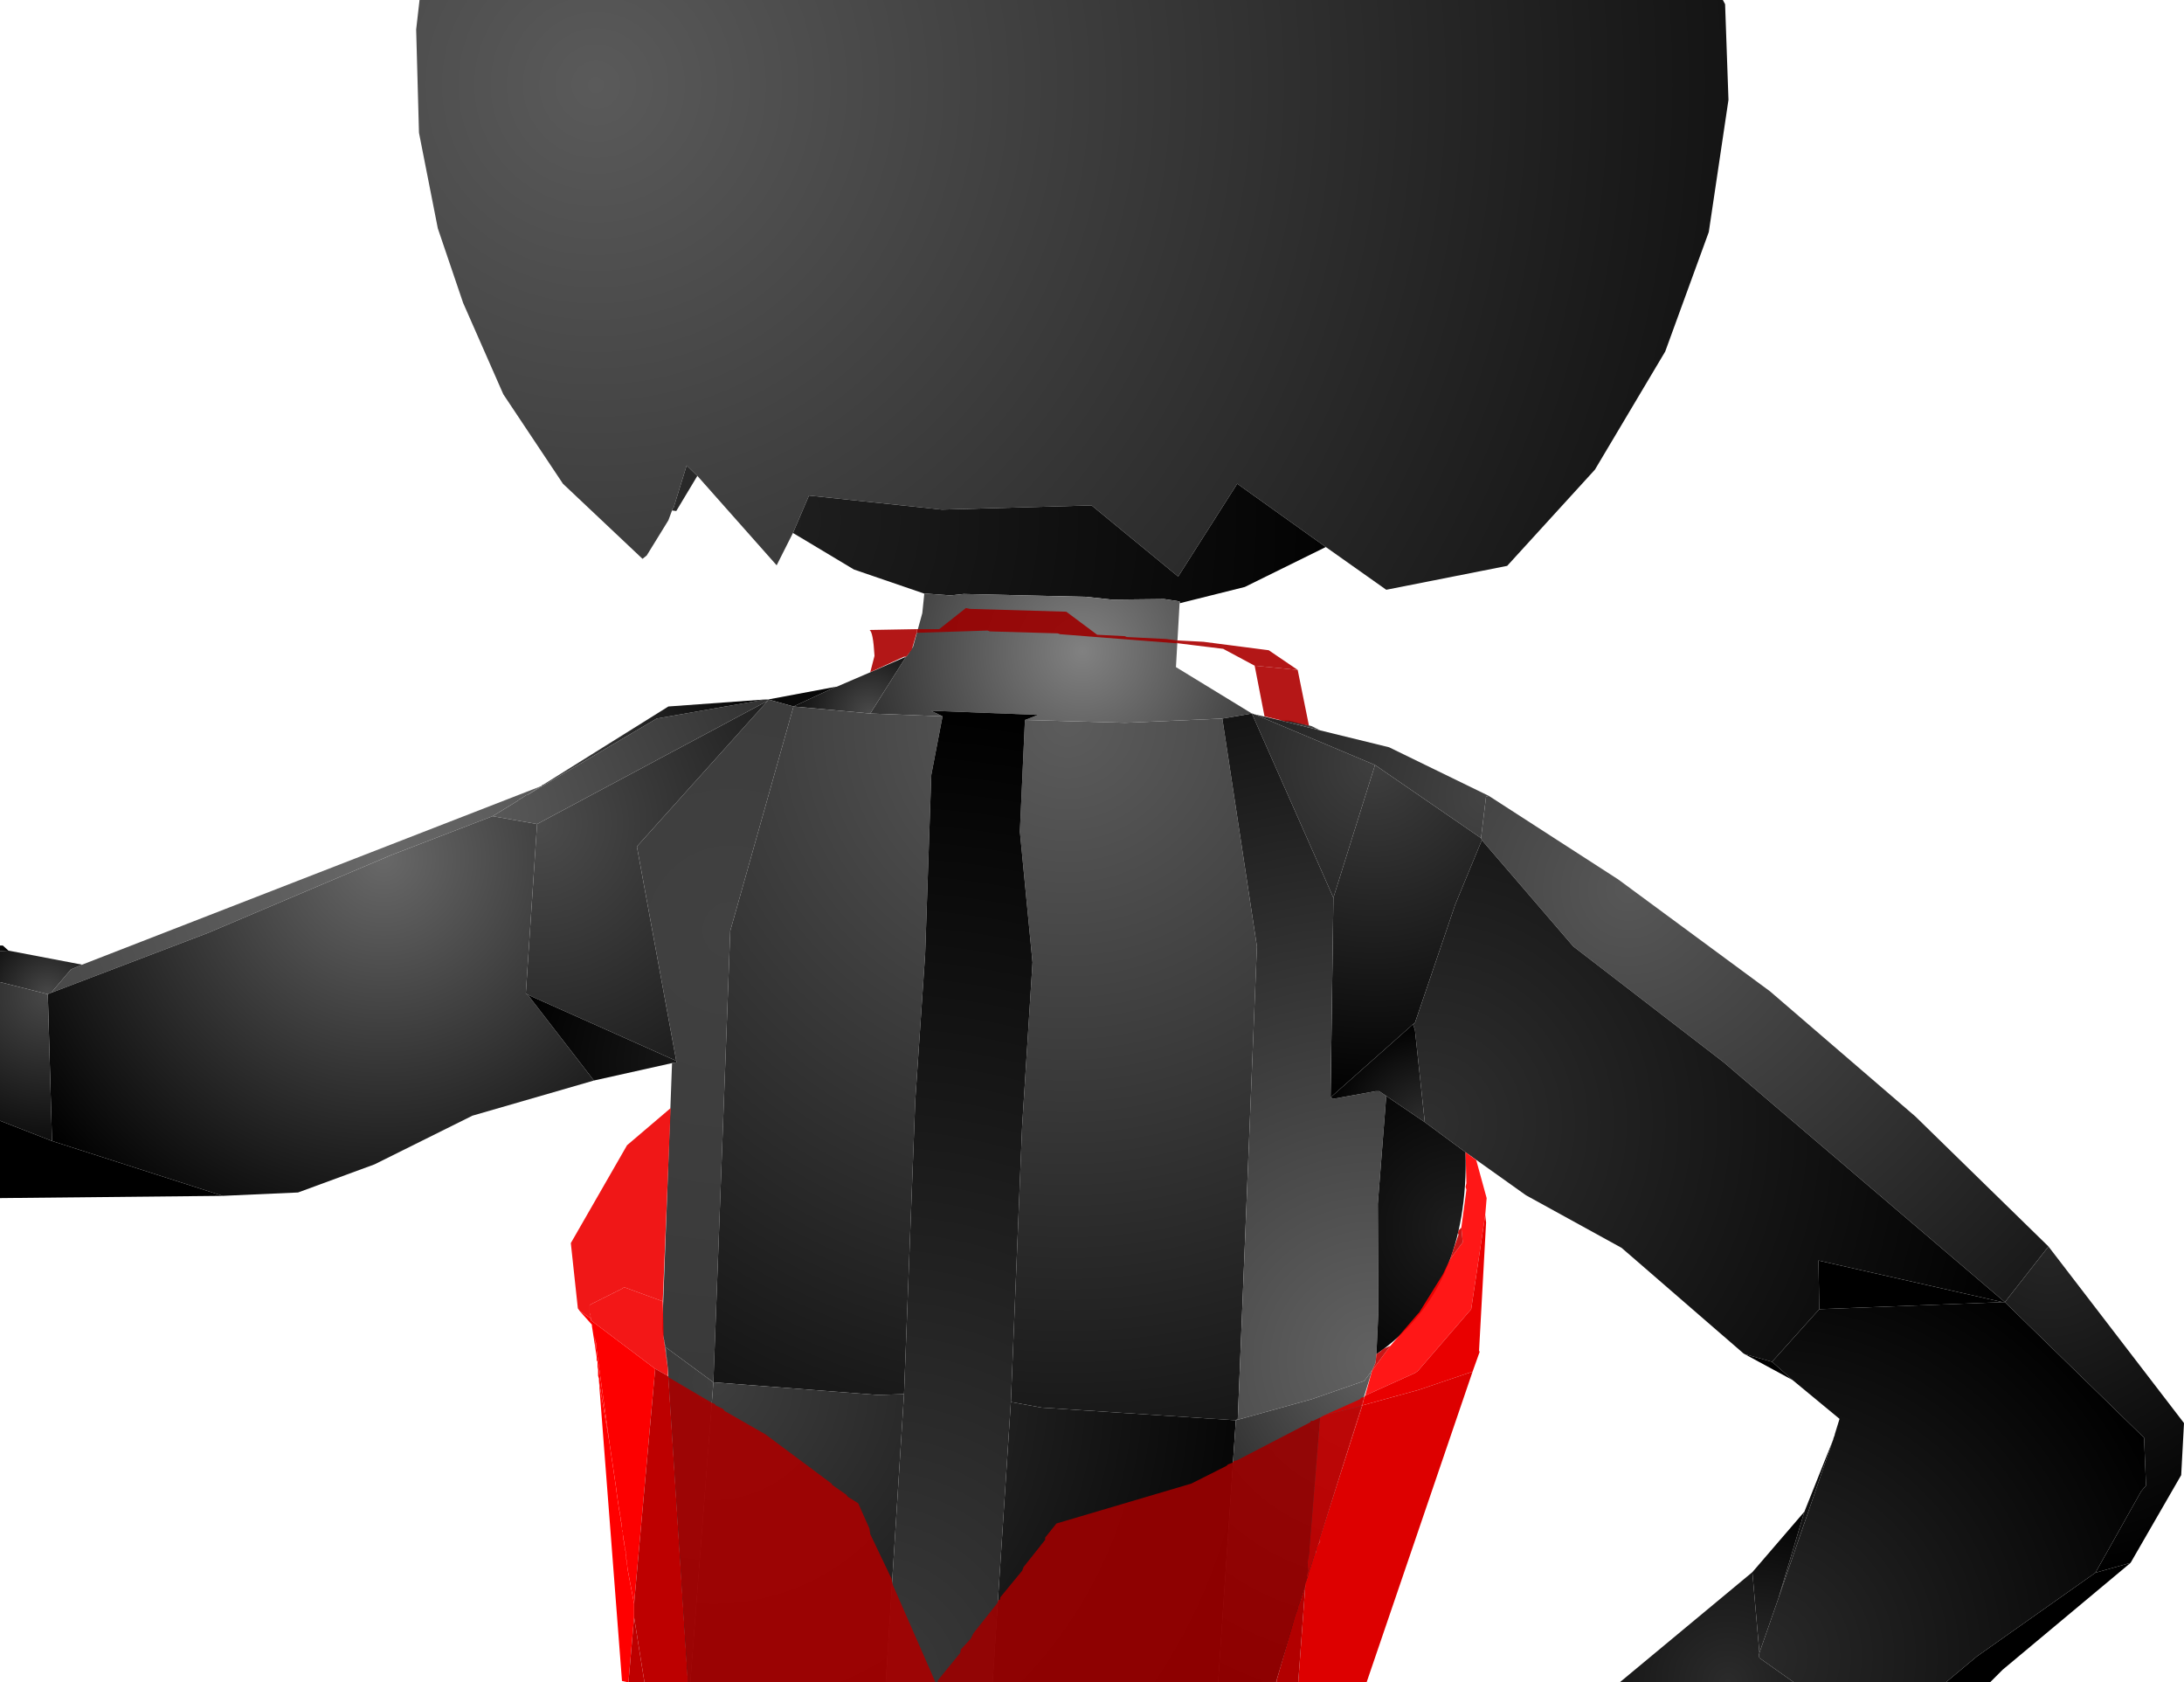 <?xml version="1.0" encoding="UTF-8" standalone="no"?>
<svg xmlns:xlink="http://www.w3.org/1999/xlink" height="299.1px" width="388.35px" xmlns="http://www.w3.org/2000/svg">
  <g transform="matrix(1.0, 0.0, 0.0, 1.0, 400.0, 300.0)">
    <path d="M-259.0 -205.25 L-261.9 -199.5 -276.0 -215.4 -277.9 -217.25 -280.25 -209.65 -280.5 -209.5 -280.5 -209.25 -281.15 -207.5 -285.0 -201.25 -285.75 -200.65 -299.9 -214.0 -310.5 -229.9 -317.65 -246.15 -322.15 -259.4 -325.5 -276.4 -326.0 -294.75 -325.4 -300.0 -93.65 -300.0 -93.25 -299.25 -92.65 -282.25 -96.15 -258.75 -103.9 -237.5 -116.4 -216.5 -132.0 -199.4 -153.5 -195.15 -164.25 -202.75 -180.0 -214.0 -190.5 -197.5 -205.9 -210.15 -232.5 -209.4 -256.15 -211.9 -259.0 -205.25" fill="url(#gradient0)" fill-rule="evenodd" stroke="none"/>
    <path d="M-276.0 -215.4 L-279.75 -209.15 -280.5 -209.25 -280.5 -209.5 -280.25 -209.65 -277.9 -217.25 -276.0 -215.4" fill="url(#gradient1)" fill-rule="evenodd" stroke="none"/>
    <path d="M-235.75 -194.5 L-248.15 -198.75 -259.0 -205.25 -256.15 -211.9 -232.5 -209.4 -205.9 -210.15 -190.5 -197.5 -180.0 -214.0 -164.25 -202.75 -178.65 -195.65 -190.25 -192.75 -190.15 -193.0 -190.65 -193.15 -193.0 -193.5 -202.25 -193.4 -206.9 -193.9 -228.65 -194.4 -231.0 -194.15 -235.75 -194.5" fill="url(#gradient2)" fill-rule="evenodd" stroke="none"/>
    <path d="M-238.9 -183.25 L-238.65 -183.5 -237.65 -185.0 -236.0 -191.0 -235.65 -194.4 -235.75 -194.5 -231.0 -194.15 -228.65 -194.4 -206.9 -193.9 -202.25 -193.4 -193.0 -193.5 -190.65 -193.15 -190.15 -193.0 -190.25 -192.75 -190.9 -181.4 -177.4 -173.15 -182.65 -172.25 -199.9 -171.5 -217.75 -172.0 -215.4 -172.9 -234.5 -173.65 -232.4 -172.65 -245.25 -173.15 -238.9 -183.25" fill="url(#gradient3)" fill-rule="evenodd" stroke="none"/>
    <path d="M-251.4 -177.9 L-251.25 -177.9 Q-245.05 -180.55 -238.9 -183.25 L-245.25 -173.15 -258.9 -174.4 -251.4 -177.9" fill="url(#gradient4)" fill-rule="evenodd" stroke="none"/>
    <path d="M-263.4 -175.65 L-251.4 -177.9 -258.9 -174.4 -263.4 -175.65" fill="url(#gradient5)" fill-rule="evenodd" stroke="none"/>
    <path d="M-263.9 -175.65 L-263.4 -175.65 -263.5 -175.4 -304.5 -153.5 -312.4 -154.9 -307.75 -157.75 -307.65 -157.9 -307.4 -158.0 -306.4 -158.65 -306.25 -158.65 -283.25 -172.25 -263.9 -175.65" fill="url(#gradient6)" fill-rule="evenodd" stroke="none"/>
    <path d="M-304.0 -160.15 L-303.75 -160.25 -303.5 -160.5 -303.4 -160.5 -281.15 -174.4 -263.9 -175.65 -283.25 -172.25 -306.25 -158.65 -304.0 -160.15" fill="url(#gradient7)" fill-rule="evenodd" stroke="none"/>
    <path d="M-385.4 -128.5 L-304.0 -160.15 -306.25 -158.65 -306.4 -158.65 -307.4 -158.0 -307.65 -157.9 -307.75 -157.75 -312.4 -154.9 -330.4 -148.0 -363.0 -134.15 -390.9 -123.5 -387.4 -127.65 -385.4 -128.5" fill="url(#gradient8)" fill-rule="evenodd" stroke="none"/>
    <path d="M-400.0 -125.4 L-400.0 -130.9 -398.5 -131.0 -385.4 -128.5 -387.4 -127.65 -390.9 -123.5 -391.5 -123.25 -400.0 -125.4" fill="url(#gradient9)" fill-rule="evenodd" stroke="none"/>
    <path d="M-400.0 -130.9 L-400.0 -131.9 -399.5 -131.9 -398.5 -131.0 -400.0 -130.9" fill="url(#gradient10)" fill-rule="evenodd" stroke="none"/>
    <path d="M-281.9 -61.5 L-281.9 -61.75 -282.0 -62.0 -282.25 -63.75 -280.5 -111.0 -279.65 -111.15 -279.75 -111.4 -286.75 -149.5 -263.5 -175.4 -263.4 -175.65 -258.9 -174.4 -270.15 -134.5 -273.15 -54.25 -281.65 -60.5 -281.9 -61.5" fill="url(#gradient11)" fill-rule="evenodd" stroke="none"/>
    <path d="M-304.5 -153.5 L-263.5 -175.4 -286.75 -149.5 -279.75 -111.4 -306.15 -123.15 -306.5 -123.4 -304.5 -153.5" fill="url(#gradient12)" fill-rule="evenodd" stroke="none"/>
    <path d="M-294.4 -107.9 L-316.0 -101.65 -333.4 -93.0 -347.0 -88.0 -360.4 -87.4 -390.75 -97.15 -391.5 -123.25 -390.9 -123.5 -363.0 -134.15 -330.4 -148.0 -312.4 -154.9 -304.5 -153.5 -306.5 -123.4 -306.15 -123.15 -294.4 -107.9" fill="url(#gradient13)" fill-rule="evenodd" stroke="none"/>
    <path d="M-232.4 -172.65 L-234.4 -162.25 -235.5 -130.25 -237.25 -104.4 -239.25 -52.15 -243.9 -52.0 -273.15 -54.25 -270.15 -134.5 -258.9 -174.4 -245.25 -173.15 -232.4 -172.65 M-217.75 -172.0 L-199.9 -171.5 -182.65 -172.25 -176.5 -131.75 -179.9 -47.75 -180.25 -47.5 -214.75 -49.75 -220.25 -50.75 -218.25 -99.75 -216.4 -128.9 -218.65 -152.15 -217.75 -172.0" fill="url(#gradient14)" fill-rule="evenodd" stroke="none"/>
    <path d="M-277.25 -0.9 L-277.75 -0.9 -281.25 -56.65 -281.65 -60.5 -273.15 -54.25 -277.25 -0.9" fill="url(#gradient15)" fill-rule="evenodd" stroke="none"/>
    <path d="M-281.65 -59.75 L-281.9 -61.5 -281.65 -60.5 -281.65 -59.75" fill="url(#gradient16)" fill-rule="evenodd" stroke="none"/>
    <path d="M-280.5 -111.0 L-294.4 -107.9 -306.15 -123.15 -279.75 -111.4 -279.65 -111.15 -280.5 -111.0" fill="url(#gradient17)" fill-rule="evenodd" stroke="none"/>
    <path d="M-177.4 -173.15 L-177.25 -173.15 -177.0 -173.0 -176.9 -173.0 -155.5 -164.0 -162.9 -140.4 -177.4 -173.15" fill="url(#gradient18)" fill-rule="evenodd" stroke="none"/>
    <path d="M-135.25 -158.5 L-135.75 -158.4 -136.65 -151.0 -155.5 -164.0 -176.9 -173.0 -172.65 -172.0 -165.25 -170.15 -153.0 -167.15 -135.25 -158.5" fill="url(#gradient19)" fill-rule="evenodd" stroke="none"/>
    <path d="M-136.65 -151.0 L-136.5 -150.65 -141.25 -139.15 -148.4 -118.15 -148.75 -117.9 -163.4 -104.9 -162.9 -140.4 -155.5 -164.0 -136.65 -151.0" fill="url(#gradient20)" fill-rule="evenodd" stroke="none"/>
    <path d="M-155.25 -59.25 L-155.4 -57.75 -156.0 -56.4 -157.4 -54.5 -166.75 -51.25 -180.25 -47.5 -179.9 -47.75 -176.5 -131.75 -182.65 -172.25 -177.4 -173.15 -162.9 -140.4 -163.4 -104.9 -162.9 -104.65 -155.4 -106.0 -154.75 -106.0 -153.5 -105.15 -155.0 -86.0 -154.9 -66.75 -155.25 -59.25" fill="url(#gradient21)" fill-rule="evenodd" stroke="none"/>
    <path d="M-223.5 -0.9 L-242.5 -0.9 -239.25 -52.15 -237.25 -104.4 -235.5 -130.25 -234.4 -162.25 -232.4 -172.65 -234.5 -173.65 -215.4 -172.9 -217.75 -172.0 -218.65 -152.15 -216.4 -128.9 -218.25 -99.75 -220.25 -50.75 -223.5 -0.9" fill="url(#gradient22)" fill-rule="evenodd" stroke="none"/>
    <path d="M-172.65 -172.0 L-170.75 -171.9 -166.75 -170.9 -165.25 -170.15 -172.65 -172.0" fill="url(#gradient23)" fill-rule="evenodd" stroke="none"/>
    <path d="M-135.25 -158.5 L-112.25 -143.65 -85.25 -123.75 -59.4 -101.5 -35.75 -78.4 -43.5 -68.5 -93.5 -111.15 -120.25 -131.75 -136.5 -150.65 -136.65 -151.0 -135.75 -158.4 -135.25 -158.5" fill="url(#gradient24)" fill-rule="evenodd" stroke="none"/>
    <path d="M-400.0 -100.75 L-400.0 -125.4 -391.5 -123.25 -390.75 -97.15 -400.0 -100.75" fill="url(#gradient25)" fill-rule="evenodd" stroke="none"/>
    <path d="M-360.4 -87.4 L-400.0 -87.0 -400.0 -100.75 -390.75 -97.15 -360.4 -87.4" fill="url(#gradient26)" fill-rule="evenodd" stroke="none"/>
    <path d="M-136.5 -150.65 L-120.25 -131.75 -93.5 -111.15 -43.5 -68.5 -43.9 -68.5 -76.65 -75.9 -76.5 -67.25 -84.9 -57.9 -89.75 -59.25 -90.0 -59.4 -111.65 -78.15 -128.65 -87.5 -139.4 -95.15 -146.65 -100.5 -148.4 -116.9 -148.75 -117.9 -148.4 -118.15 -141.25 -139.15 -136.5 -150.65" fill="url(#gradient27)" fill-rule="evenodd" stroke="none"/>
    <path d="M-43.5 -68.5 L-35.75 -78.4 -11.65 -47.0 -12.15 -37.75 -21.15 -22.15 -27.4 -20.4 -19.25 -34.9 -18.4 -35.9 -18.75 -44.4 -43.5 -68.5" fill="url(#gradient28)" fill-rule="evenodd" stroke="none"/>
    <path d="M-153.5 -105.15 L-154.75 -106.0 -155.4 -106.0 -162.9 -104.65 -163.4 -104.9 -148.75 -117.9 -148.4 -116.9 -146.65 -100.5 -153.5 -105.15" fill="url(#gradient29)" fill-rule="evenodd" stroke="none"/>
    <path d="M-139.4 -95.15 Q-138.75 -70.65 -155.25 -59.25 L-154.9 -66.75 -155.0 -86.0 -153.5 -105.15 -146.65 -100.5 -139.4 -95.15" fill="url(#gradient30)" fill-rule="evenodd" stroke="none"/>
    <path d="M-54.0 -0.9 L-81.0 -0.9 -87.15 -5.25 -87.25 -5.75 -87.15 -6.15 -83.75 -15.9 -74.0 -44.15 -74.0 -44.25 -73.75 -44.9 -73.75 -45.0 -72.9 -47.75 -81.25 -54.65 -84.9 -57.9 -76.5 -67.25 -43.9 -68.5 -43.5 -68.5 -18.75 -44.4 -18.4 -35.9 -19.25 -34.9 -27.4 -20.4 -48.5 -5.5 -54.0 -0.9" fill="url(#gradient31)" fill-rule="evenodd" stroke="none"/>
    <path d="M-43.9 -68.5 L-76.5 -67.25 -76.65 -75.9 -43.9 -68.5" fill="url(#gradient32)" fill-rule="evenodd" stroke="none"/>
    <path d="M-281.25 -56.65 L-281.65 -59.65 -281.65 -59.75 -281.65 -60.5 -281.25 -56.65" fill="url(#gradient33)" fill-rule="evenodd" stroke="none"/>
    <path d="M-81.25 -54.65 L-89.75 -59.25 -84.9 -57.9 -81.25 -54.65" fill="url(#gradient34)" fill-rule="evenodd" stroke="none"/>
    <path d="M-183.4 -0.9 L-223.5 -0.9 -220.25 -50.75 -214.75 -49.75 -180.25 -47.5 -183.4 -0.9 M-242.5 -0.9 L-277.25 -0.9 -273.15 -54.25 -243.9 -52.0 -239.25 -52.15 -242.5 -0.9" fill="url(#gradient35)" fill-rule="evenodd" stroke="none"/>
    <path d="M-156.0 -56.4 L-173.15 -1.0 -183.4 -0.9 -180.25 -47.5 -166.75 -51.25 -157.4 -54.5 -156.0 -56.4" fill="url(#gradient36)" fill-rule="evenodd" stroke="none"/>
    <path d="M-79.15 -31.25 L-74.0 -44.15 -83.75 -15.9 -79.15 -31.25" fill="url(#gradient37)" fill-rule="evenodd" stroke="none"/>
    <path d="M-88.4 -20.5 L-79.15 -31.25 -83.75 -15.9 -87.15 -6.15 -88.4 -20.5" fill="url(#gradient38)" fill-rule="evenodd" stroke="none"/>
    <path d="M-81.0 -0.9 L-112.0 -0.9 -88.4 -20.5 -87.15 -6.15 -87.25 -5.75 -87.15 -5.25 -81.0 -0.9" fill="url(#gradient39)" fill-rule="evenodd" stroke="none"/>
    <path d="M-21.15 -22.15 L-43.9 -3.15 -46.15 -0.9 -54.0 -0.9 -48.5 -5.5 -27.4 -20.4 -21.15 -22.15" fill="url(#gradient40)" fill-rule="evenodd" stroke="none"/>
    <path d="M-190.65 -185.65 L-191.0 -185.65 -211.5 -187.25 -211.9 -187.4 -224.0 -187.75 -224.4 -187.9 -237.0 -187.5 -236.9 -188.15 -233.0 -188.15 -228.25 -191.9 -227.5 -191.75 -210.4 -191.25 -204.9 -187.15 -200.0 -186.9 -199.65 -186.75 -192.65 -186.4 -190.75 -186.15 -190.75 -186.0 -190.65 -185.65 M-173.0 -0.9 L-233.25 -0.9 -233.25 -1.25 -229.25 -6.15 -229.15 -6.75 -227.4 -8.65 -226.9 -9.65 -222.65 -15.0 -222.5 -15.5 -222.15 -15.65 -222.15 -16.0 -218.25 -20.75 -218.0 -21.4 -214.15 -26.25 -214.15 -26.65 -212.15 -29.15 -188.15 -36.25 -181.9 -39.4 -181.65 -39.65 -180.75 -40.0 -180.65 -40.25 -180.0 -40.4 -167.0 -47.15 -166.9 -47.4 -166.5 -47.4 -165.25 -48.0 -167.15 -24.9 -167.15 -24.25 -167.5 -22.25 -167.4 -20.75 -167.65 -19.9 -167.5 -19.5 -167.65 -19.15 -167.75 -18.75 -167.9 -18.5 -167.9 -18.0 -168.15 -17.4 -168.75 -15.4 -169.15 -14.5 -169.15 -14.15 -169.65 -12.9 -173.0 -1.25 -173.0 -0.9" fill="#9b0000" fill-opacity="0.91" fill-rule="evenodd" stroke="none"/>
    <path d="M-190.75 -186.15 L-186.0 -185.9 -174.4 -184.4 -169.25 -180.9 -176.9 -181.65 -182.5 -184.65 -190.65 -185.65 -190.75 -186.0 -190.75 -186.15 M-237.0 -187.5 L-237.75 -184.9 -237.9 -184.5 -238.65 -183.5 -238.9 -183.25 -239.25 -183.25 -245.25 -180.5 -244.5 -183.4 Q-244.75 -187.75 -245.4 -188.0 L-236.9 -188.15 -237.0 -187.5" fill="#ab0000" fill-opacity="0.91" fill-rule="evenodd" stroke="none"/>
    <path d="M-169.25 -180.9 L-167.25 -171.0 -170.65 -171.75 -171.4 -171.75 -175.15 -172.65 -176.9 -181.65 -169.25 -180.9" fill="#ae0000" fill-opacity="0.91" fill-rule="evenodd" stroke="none"/>
    <path d="M-135.9 -84.0 L-138.4 -67.25 -147.9 -56.25 -148.4 -55.9 -157.25 -51.9 -156.0 -56.4 -152.75 -60.75 -147.9 -66.4 -147.65 -66.65 -143.4 -73.5 -142.15 -76.15 -139.9 -79.15 -140.15 -81.75 -139.25 -88.5 -139.4 -89.0 -139.25 -89.65 -139.4 -95.15 -137.5 -93.75 -135.65 -87.0 -135.9 -84.0" fill="#ff0000" fill-opacity="0.91" fill-rule="evenodd" stroke="none"/>
    <path d="M-140.15 -81.75 L-139.9 -79.15 -142.15 -76.15 -140.65 -80.5 -140.75 -80.75 -140.65 -81.25 -140.15 -81.75 M-152.75 -60.75 L-156.0 -56.4 -155.4 -57.75 -155.25 -59.25 -154.5 -59.75 -154.25 -60.0 -153.9 -60.25 -152.75 -60.75" fill="#c20000" fill-opacity="0.91" fill-rule="evenodd" stroke="none"/>
    <path d="M-296.9 -66.9 L-297.25 -67.4 -298.5 -79.0 -288.5 -96.4 -280.75 -103.0 -282.15 -68.65 -289.0 -71.15 -289.65 -70.75 -289.9 -70.65 -290.15 -70.5 -290.4 -70.4 -290.65 -70.25 -290.9 -70.15 -291.15 -70.0 -291.4 -69.9 -291.65 -69.75 -291.9 -69.65 -292.15 -69.5 -292.4 -69.4 -292.65 -69.25 -292.9 -69.15 -293.15 -69.0 -293.4 -68.9 -293.65 -68.75 -293.9 -68.65 -294.15 -68.5 -294.4 -68.4 -295.15 -68.0 -295.15 -66.5 -295.0 -66.25 -295.0 -66.0 -295.0 -65.65 -296.9 -66.9" fill="#ee0000" fill-opacity="0.91" fill-rule="evenodd" stroke="none"/>
    <path d="M-296.9 -66.9 L-295.0 -65.65 -294.9 -65.25 -283.5 -56.65 -287.25 -14.9 -288.4 -21.0 -288.5 -21.9 -288.5 -22.5 -288.65 -22.75 -288.65 -23.4 -288.75 -23.65 -288.75 -24.25 -288.9 -24.5 -288.9 -25.0 -289.0 -25.4 -289.0 -25.9 -289.15 -26.25 -289.15 -26.75 -289.25 -27.15 -289.25 -27.65 -289.4 -28.0 -289.4 -28.4 -289.5 -28.9 -289.5 -29.25 -289.65 -29.75 -289.65 -30.15 -289.75 -30.65 -289.75 -31.0 -289.9 -31.5 -290.4 -35.0 -290.4 -35.15 -291.65 -43.65 -294.0 -60.65 -294.0 -61.25 -294.15 -61.5 -294.25 -62.4 -294.15 -60.4 -294.75 -64.25 -294.75 -64.5 -296.9 -66.9" fill="#fd0000" fill-rule="evenodd" stroke="none"/>
    <path d="M-293.5 -54.5 L-293.5 -54.9 -293.65 -55.4 -293.65 -56.5 -293.75 -57.0 -293.75 -57.9 -293.9 -58.15 -293.9 -58.75 -294.15 -60.4 -294.25 -62.4 -294.15 -61.5 -294.0 -61.25 -294.0 -60.65 -291.65 -43.65 -293.5 -54.5" fill="#fe0000" fill-rule="evenodd" stroke="none"/>
    <path d="M-288.25 -0.9 L-289.4 -1.15 -293.5 -54.5 -291.65 -43.65 -290.4 -35.15 -290.4 -35.0 -289.9 -31.5 -289.75 -31.0 -289.75 -30.65 -289.65 -30.15 -289.65 -29.75 -289.5 -29.25 -289.5 -28.9 -289.4 -28.4 -289.4 -28.0 -289.25 -27.65 -289.25 -27.15 -289.15 -26.75 -289.15 -26.25 -289.0 -25.9 -289.0 -25.4 -288.9 -25.0 -288.9 -24.5 -288.75 -24.25 -288.75 -23.65 -288.65 -23.4 -288.65 -22.75 -288.5 -22.5 -288.5 -21.9 -288.4 -21.0 -287.25 -14.9 -287.25 -12.5 -288.25 -0.9" fill="#ff0000" fill-rule="evenodd" stroke="none"/>
    <path d="M-135.9 -84.0 L-135.75 -82.65 -137.0 -59.9 -136.9 -59.65 -138.15 -56.15 -147.75 -52.9 -157.75 -50.15 -157.4 -51.65 -157.25 -51.9 -148.4 -55.9 -147.9 -56.25 -138.4 -67.25 -135.9 -84.0" fill="#e90000" fill-rule="evenodd" stroke="none"/>
    <path d="M-295.0 -66.0 L-295.0 -66.25 -295.15 -66.5 -295.15 -68.0 -294.4 -68.4 -294.15 -68.5 -293.9 -68.65 -293.65 -68.75 -293.4 -68.9 -293.15 -69.0 -292.9 -69.15 -292.65 -69.25 -292.4 -69.4 -292.15 -69.5 -291.9 -69.65 -291.65 -69.75 -291.4 -69.9 -291.15 -70.0 -290.9 -70.15 -290.65 -70.25 -290.4 -70.4 -290.15 -70.5 -289.9 -70.65 -289.65 -70.75 -289.0 -71.15 -282.15 -68.65 -282.0 -62.0 -281.9 -61.75 -281.9 -61.5 -281.65 -59.75 -281.65 -59.65 -281.25 -56.65 -281.25 -55.4 -283.5 -56.65 -294.9 -65.25 -295.0 -66.0" fill="#f10000" fill-opacity="0.91" fill-rule="evenodd" stroke="none"/>
    <path d="M-295.0 -65.65 L-295.0 -66.0 -294.9 -65.25 -295.0 -65.65" fill="#ef0000" fill-rule="evenodd" stroke="none"/>
    <path d="M-281.25 -55.4 L-281.15 -55.25 -281.15 -55.15 -277.75 -2.0 -277.75 -0.9 -285.4 -0.9 -287.25 -12.5 -287.25 -14.9 -283.5 -56.65 -281.25 -55.4" fill="#bd0000" fill-rule="evenodd" stroke="none"/>
    <path d="M-157.75 -50.15 L-147.75 -52.9 -138.15 -56.15 -157.0 -0.9 -169.15 -0.9 -167.9 -18.0 -167.9 -18.5 -167.75 -18.75 -167.65 -19.15 -167.5 -19.5 -167.15 -20.9 -167.0 -21.15 -166.25 -23.65 -166.15 -23.9 -165.9 -24.0 -166.0 -24.25 -165.9 -24.9 -165.25 -26.0 -165.4 -26.25 -165.4 -26.5 -165.25 -26.75 -157.75 -50.15" fill="#dd0000" fill-rule="evenodd" stroke="none"/>
    <path d="M-157.4 -51.65 L-157.75 -50.15 -158.5 -49.9 -164.5 -48.4 -158.15 -51.25 -158.0 -51.5 -157.4 -51.65" fill="#d20000" fill-opacity="0.91" fill-rule="evenodd" stroke="none"/>
    <path d="M-281.15 -55.15 L-273.5 -50.65 -272.9 -50.4 -272.75 -50.15 -271.4 -49.5 -271.15 -49.15 -263.9 -45.0 -252.15 -36.25 -252.0 -36.0 -249.5 -34.25 -249.25 -33.9 -247.4 -32.75 -245.4 -28.25 -245.25 -27.25 -241.5 -19.4 -241.25 -18.25 -233.65 -0.9 -277.75 -0.9 -277.75 -2.0 -281.15 -55.15" fill="#a70000" fill-opacity="0.91" fill-rule="evenodd" stroke="none"/>
    <path d="M-285.4 -0.9 L-288.25 -0.9 -287.25 -12.5 -285.4 -0.9" fill="#be0000" fill-rule="evenodd" stroke="none"/>
    <path d="M-165.25 -48.0 L-164.5 -48.4 -158.5 -49.9 -157.75 -50.15 -165.25 -26.75 -165.4 -26.5 -165.4 -26.25 -165.25 -26.0 -165.9 -24.9 -166.0 -24.25 -165.9 -24.0 -166.15 -23.9 -166.25 -23.65 -167.0 -21.15 -167.15 -20.9 -167.5 -19.5 -167.65 -19.9 -167.4 -20.75 -167.5 -22.25 -167.15 -24.25 -167.15 -24.9 -165.25 -48.0" fill="#c60000" fill-opacity="0.91" fill-rule="evenodd" stroke="none"/>
    <path d="M-169.15 -0.9 L-173.0 -0.9 -173.0 -1.25 -169.65 -12.9 -169.15 -14.15 -169.15 -14.5 -168.75 -15.4 -168.15 -17.4 -167.9 -18.0 -169.15 -0.9" fill="#b20000" fill-rule="evenodd" stroke="none"/>
  </g>
  <defs>
    <radialGradient cx="0" cy="0" gradientTransform="matrix(0.246, 0.0, 0.0, 0.246, -294.05, -284.9)" gradientUnits="userSpaceOnUse" id="gradient0" r="819.2" spreadMethod="pad">
      <stop offset="0.0" stop-color="#5a5a5a"/>
      <stop offset="1.0" stop-color="#141414"/>
    </radialGradient>
    <radialGradient cx="0" cy="0" gradientTransform="matrix(0.026, 0.0, 0.0, 0.026, -279.95, -209.1)" gradientUnits="userSpaceOnUse" id="gradient1" r="819.2" spreadMethod="pad">
      <stop offset="0.0" stop-color="#2a2a2a"/>
      <stop offset="1.0" stop-color="#272727"/>
    </radialGradient>
    <radialGradient cx="0" cy="0" gradientTransform="matrix(0.133, 0.0, 0.0, 0.133, -262.75, -207.6)" gradientUnits="userSpaceOnUse" id="gradient2" r="819.2" spreadMethod="pad">
      <stop offset="0.0" stop-color="#1f1f1f"/>
      <stop offset="1.0" stop-color="#000000"/>
    </radialGradient>
    <radialGradient cx="0" cy="0" gradientTransform="matrix(0.048, 0.0, 0.0, 0.048, -207.55, -184.2)" gradientUnits="userSpaceOnUse" id="gradient3" r="819.2" spreadMethod="pad">
      <stop offset="0.0" stop-color="#818181"/>
      <stop offset="1.0" stop-color="#323232"/>
    </radialGradient>
    <radialGradient cx="0" cy="0" gradientTransform="matrix(0.018, 0.0, 0.0, 0.018, -245.3, -173.25)" gradientUnits="userSpaceOnUse" id="gradient4" r="819.2" spreadMethod="pad">
      <stop offset="0.0" stop-color="#4a4a4a"/>
      <stop offset="1.0" stop-color="#090909"/>
    </radialGradient>
    <radialGradient cx="0" cy="0" gradientTransform="matrix(0.037, 0.0, 0.0, 0.037, -258.9, -174.5)" gradientUnits="userSpaceOnUse" id="gradient5" r="819.2" spreadMethod="pad">
      <stop offset="0.0" stop-color="#0a0a0a"/>
      <stop offset="1.0" stop-color="#000000"/>
    </radialGradient>
    <radialGradient cx="0" cy="0" gradientTransform="matrix(0.065, 0.0, 0.0, 0.065, -312.4, -155.0)" gradientUnits="userSpaceOnUse" id="gradient6" r="819.2" spreadMethod="pad">
      <stop offset="0.0" stop-color="#585858"/>
      <stop offset="1.0" stop-color="#323232"/>
    </radialGradient>
    <radialGradient cx="0" cy="0" gradientTransform="matrix(0.065, 0.0, 0.0, 0.065, -312.4, -155.0)" gradientUnits="userSpaceOnUse" id="gradient7" r="819.2" spreadMethod="pad">
      <stop offset="0.0" stop-color="#585858"/>
      <stop offset="1.0" stop-color="#000000"/>
    </radialGradient>
    <radialGradient cx="0" cy="0" gradientTransform="matrix(0.079, 0.0, 0.0, 0.079, -331.8, -147.4)" gradientUnits="userSpaceOnUse" id="gradient8" r="819.2" spreadMethod="pad">
      <stop offset="0.0" stop-color="#686868"/>
      <stop offset="1.0" stop-color="#484848"/>
    </radialGradient>
    <radialGradient cx="0" cy="0" gradientTransform="matrix(0.014, 0.0, 0.0, 0.014, -391.45, -123.3)" gradientUnits="userSpaceOnUse" id="gradient9" r="819.2" spreadMethod="pad">
      <stop offset="0.0" stop-color="#484848"/>
      <stop offset="1.0" stop-color="#141414"/>
    </radialGradient>
    <radialGradient cx="0" cy="0" gradientTransform="matrix(0.002, 0.0, 0.0, 0.002, -400.0, -131.0)" gradientUnits="userSpaceOnUse" id="gradient10" r="819.2" spreadMethod="pad">
      <stop offset="0.0" stop-color="#0c0c0c"/>
      <stop offset="1.0" stop-color="#010101"/>
    </radialGradient>
    <radialGradient cx="0" cy="0" gradientTransform="matrix(0.098, 0.0, 0.0, 0.098, -270.05, -134.65)" gradientUnits="userSpaceOnUse" id="gradient11" r="819.2" spreadMethod="pad">
      <stop offset="0.0" stop-color="#414141"/>
      <stop offset="1.0" stop-color="#393939"/>
    </radialGradient>
    <radialGradient cx="0" cy="0" gradientTransform="matrix(0.06, 0.0, 0.0, 0.06, -304.4, -153.55)" gradientUnits="userSpaceOnUse" id="gradient12" r="819.2" spreadMethod="pad">
      <stop offset="0.0" stop-color="#4c4c4c"/>
      <stop offset="1.0" stop-color="#1d1d1d"/>
    </radialGradient>
    <radialGradient cx="0" cy="0" gradientTransform="matrix(0.094, 0.0, 0.0, 0.094, -331.8, -147.4)" gradientUnits="userSpaceOnUse" id="gradient13" r="819.2" spreadMethod="pad">
      <stop offset="0.0" stop-color="#686868"/>
      <stop offset="1.0" stop-color="#000000"/>
    </radialGradient>
    <radialGradient cx="0" cy="0" gradientTransform="matrix(0.163, 0.0, 0.0, 0.163, -210.15, -171.85)" gradientUnits="userSpaceOnUse" id="gradient14" r="819.2" spreadMethod="pad">
      <stop offset="0.0" stop-color="#5c5c5c"/>
      <stop offset="1.0" stop-color="#141414"/>
    </radialGradient>
    <radialGradient cx="0" cy="0" gradientTransform="matrix(0.065, 0.0, 0.0, 0.065, -273.1, -54.3)" gradientUnits="userSpaceOnUse" id="gradient15" r="819.2" spreadMethod="pad">
      <stop offset="0.0" stop-color="#3e3e3e"/>
      <stop offset="1.0" stop-color="#292929"/>
    </radialGradient>
    <radialGradient cx="0" cy="0" gradientTransform="matrix(0.071, 0.0, 0.0, 0.071, -281.45, -60.55)" gradientUnits="userSpaceOnUse" id="gradient16" r="819.2" spreadMethod="pad">
      <stop offset="0.0" stop-color="#373737"/>
      <stop offset="1.0" stop-color="#353535"/>
    </radialGradient>
    <radialGradient cx="0" cy="0" gradientTransform="matrix(0.036, 0.0, 0.0, 0.036, -279.55, -111.3)" gradientUnits="userSpaceOnUse" id="gradient17" r="819.2" spreadMethod="pad">
      <stop offset="0.0" stop-color="#171717"/>
      <stop offset="1.0" stop-color="#000000"/>
    </radialGradient>
    <radialGradient cx="0" cy="0" gradientTransform="matrix(0.031, 0.0, 0.0, 0.031, -155.65, -164.25)" gradientUnits="userSpaceOnUse" id="gradient18" r="819.2" spreadMethod="pad">
      <stop offset="0.0" stop-color="#3f3f3f"/>
      <stop offset="1.0" stop-color="#282828"/>
    </radialGradient>
    <radialGradient cx="0" cy="0" gradientTransform="matrix(0.054, 0.0, 0.0, 0.054, -135.8, -158.5)" gradientUnits="userSpaceOnUse" id="gradient19" r="819.2" spreadMethod="pad">
      <stop offset="0.0" stop-color="#444444"/>
      <stop offset="1.0" stop-color="#222222"/>
    </radialGradient>
    <radialGradient cx="0" cy="0" gradientTransform="matrix(0.073, 0.0, 0.0, 0.073, -155.65, -164.25)" gradientUnits="userSpaceOnUse" id="gradient20" r="819.2" spreadMethod="pad">
      <stop offset="0.0" stop-color="#3f3f3f"/>
      <stop offset="1.0" stop-color="#000000"/>
    </radialGradient>
    <radialGradient cx="0" cy="0" gradientTransform="matrix(0.143, 0.0, 0.0, 0.143, -155.4, -58.1)" gradientUnits="userSpaceOnUse" id="gradient21" r="819.2" spreadMethod="pad">
      <stop offset="0.0" stop-color="#626262"/>
      <stop offset="1.0" stop-color="#141414"/>
    </radialGradient>
    <radialGradient cx="0" cy="0" gradientTransform="matrix(0.214, 0.0, 0.0, 0.214, -246.15, -1.0)" gradientUnits="userSpaceOnUse" id="gradient22" r="819.2" spreadMethod="pad">
      <stop offset="0.0" stop-color="#3a3a3a"/>
      <stop offset="1.0" stop-color="#000000"/>
    </radialGradient>
    <radialGradient cx="0" cy="0" gradientTransform="matrix(0.016, 0.0, 0.0, 0.016, -164.0, -168.0)" gradientUnits="userSpaceOnUse" id="gradient23" r="819.2" spreadMethod="pad">
      <stop offset="0.0" stop-color="#5b5b5b"/>
      <stop offset="1.0" stop-color="#090909"/>
    </radialGradient>
    <radialGradient cx="0" cy="0" gradientTransform="matrix(0.121, 0.0, 0.0, 0.121, -110.45, -141.9)" gradientUnits="userSpaceOnUse" id="gradient24" r="819.2" spreadMethod="pad">
      <stop offset="0.0" stop-color="#575757"/>
      <stop offset="1.0" stop-color="#191919"/>
    </radialGradient>
    <radialGradient cx="0" cy="0" gradientTransform="matrix(0.032, 0.0, 0.0, 0.032, -391.45, -123.3)" gradientUnits="userSpaceOnUse" id="gradient25" r="819.2" spreadMethod="pad">
      <stop offset="0.0" stop-color="#484848"/>
      <stop offset="1.0" stop-color="#0d0d0d"/>
    </radialGradient>
    <radialGradient cx="0" cy="0" gradientTransform="matrix(0.049, 0.0, 0.0, 0.049, -400.0, -87.1)" gradientUnits="userSpaceOnUse" id="gradient26" r="819.2" spreadMethod="pad">
      <stop offset="0.0" stop-color="#000000"/>
      <stop offset="1.0" stop-color="#000000"/>
    </radialGradient>
    <radialGradient cx="0" cy="0" gradientTransform="matrix(0.132, 0.0, 0.0, 0.132, -146.4, -100.4)" gradientUnits="userSpaceOnUse" id="gradient27" r="819.2" spreadMethod="pad">
      <stop offset="0.0" stop-color="#2f2f2f"/>
      <stop offset="1.0" stop-color="#000000"/>
    </radialGradient>
    <radialGradient cx="0" cy="0" gradientTransform="matrix(0.071, 0.0, 0.0, 0.071, -35.75, -78.4)" gradientUnits="userSpaceOnUse" id="gradient28" r="819.2" spreadMethod="pad">
      <stop offset="0.0" stop-color="#262626"/>
      <stop offset="1.0" stop-color="#000000"/>
    </radialGradient>
    <radialGradient cx="0" cy="0" gradientTransform="matrix(0.022, 0.0, 0.0, 0.022, -146.4, -100.4)" gradientUnits="userSpaceOnUse" id="gradient29" r="819.2" spreadMethod="pad">
      <stop offset="0.0" stop-color="#2f2f2f"/>
      <stop offset="1.0" stop-color="#000000"/>
    </radialGradient>
    <radialGradient cx="0" cy="0" gradientTransform="matrix(0.042, 0.0, 0.0, 0.042, -140.4, -81.6)" gradientUnits="userSpaceOnUse" id="gradient30" r="819.2" spreadMethod="pad">
      <stop offset="0.0" stop-color="#1e1e1e"/>
      <stop offset="1.0" stop-color="#000000"/>
    </radialGradient>
    <radialGradient cx="0" cy="0" gradientTransform="matrix(0.096, 0.0, 0.0, 0.096, -87.15, -5.55)" gradientUnits="userSpaceOnUse" id="gradient31" r="819.2" spreadMethod="pad">
      <stop offset="0.0" stop-color="#292929"/>
      <stop offset="1.0" stop-color="#000000"/>
    </radialGradient>
    <radialGradient cx="0" cy="0" gradientTransform="matrix(0.04, 0.0, 0.0, 0.04, -76.45, -67.4)" gradientUnits="userSpaceOnUse" id="gradient32" r="819.2" spreadMethod="pad">
      <stop offset="0.0" stop-color="#000000"/>
      <stop offset="1.0" stop-color="#000000"/>
    </radialGradient>
    <radialGradient cx="0" cy="0" gradientTransform="matrix(0.073, 0.0, 0.0, 0.073, -281.45, -60.55)" gradientUnits="userSpaceOnUse" id="gradient33" r="819.2" spreadMethod="pad">
      <stop offset="0.0" stop-color="#373737"/>
      <stop offset="1.0" stop-color="#272727"/>
    </radialGradient>
    <radialGradient cx="0" cy="0" gradientTransform="matrix(0.025, 0.0, 0.0, 0.025, -71.9, -49.75)" gradientUnits="userSpaceOnUse" id="gradient34" r="819.2" spreadMethod="pad">
      <stop offset="0.0" stop-color="#010101"/>
      <stop offset="1.0" stop-color="#000000"/>
    </radialGradient>
    <radialGradient cx="0" cy="0" gradientTransform="matrix(0.127, 0.0, 0.0, 0.127, -273.1, -54.3)" gradientUnits="userSpaceOnUse" id="gradient35" r="819.2" spreadMethod="pad">
      <stop offset="0.0" stop-color="#3e3e3e"/>
      <stop offset="1.0" stop-color="#000000"/>
    </radialGradient>
    <radialGradient cx="0" cy="0" gradientTransform="matrix(0.078, 0.0, 0.0, 0.078, -155.4, -58.1)" gradientUnits="userSpaceOnUse" id="gradient36" r="819.2" spreadMethod="pad">
      <stop offset="0.0" stop-color="#626262"/>
      <stop offset="1.0" stop-color="#000000"/>
    </radialGradient>
    <radialGradient cx="0" cy="0" gradientTransform="matrix(0.057, 0.0, 0.0, 0.057, -87.15, -5.55)" gradientUnits="userSpaceOnUse" id="gradient37" r="819.2" spreadMethod="pad">
      <stop offset="0.0" stop-color="#292929"/>
      <stop offset="1.0" stop-color="#010101"/>
    </radialGradient>
    <radialGradient cx="0" cy="0" gradientTransform="matrix(0.034, 0.0, 0.0, 0.034, -87.15, -5.55)" gradientUnits="userSpaceOnUse" id="gradient38" r="819.2" spreadMethod="pad">
      <stop offset="0.0" stop-color="#292929"/>
      <stop offset="1.0" stop-color="#000000"/>
    </radialGradient>
    <radialGradient cx="0" cy="0" gradientTransform="matrix(0.025, 0.0, 0.0, 0.025, -92.75, -1.0)" gradientUnits="userSpaceOnUse" id="gradient39" r="819.2" spreadMethod="pad">
      <stop offset="0.0" stop-color="#2b2b2b"/>
      <stop offset="1.0" stop-color="#171717"/>
    </radialGradient>
    <radialGradient cx="0" cy="0" gradientTransform="matrix(0.039, 0.0, 0.0, 0.039, -48.45, -5.5)" gradientUnits="userSpaceOnUse" id="gradient40" r="819.2" spreadMethod="pad">
      <stop offset="0.0" stop-color="#000000"/>
      <stop offset="1.0" stop-color="#000000"/>
    </radialGradient>
  </defs>
</svg>
